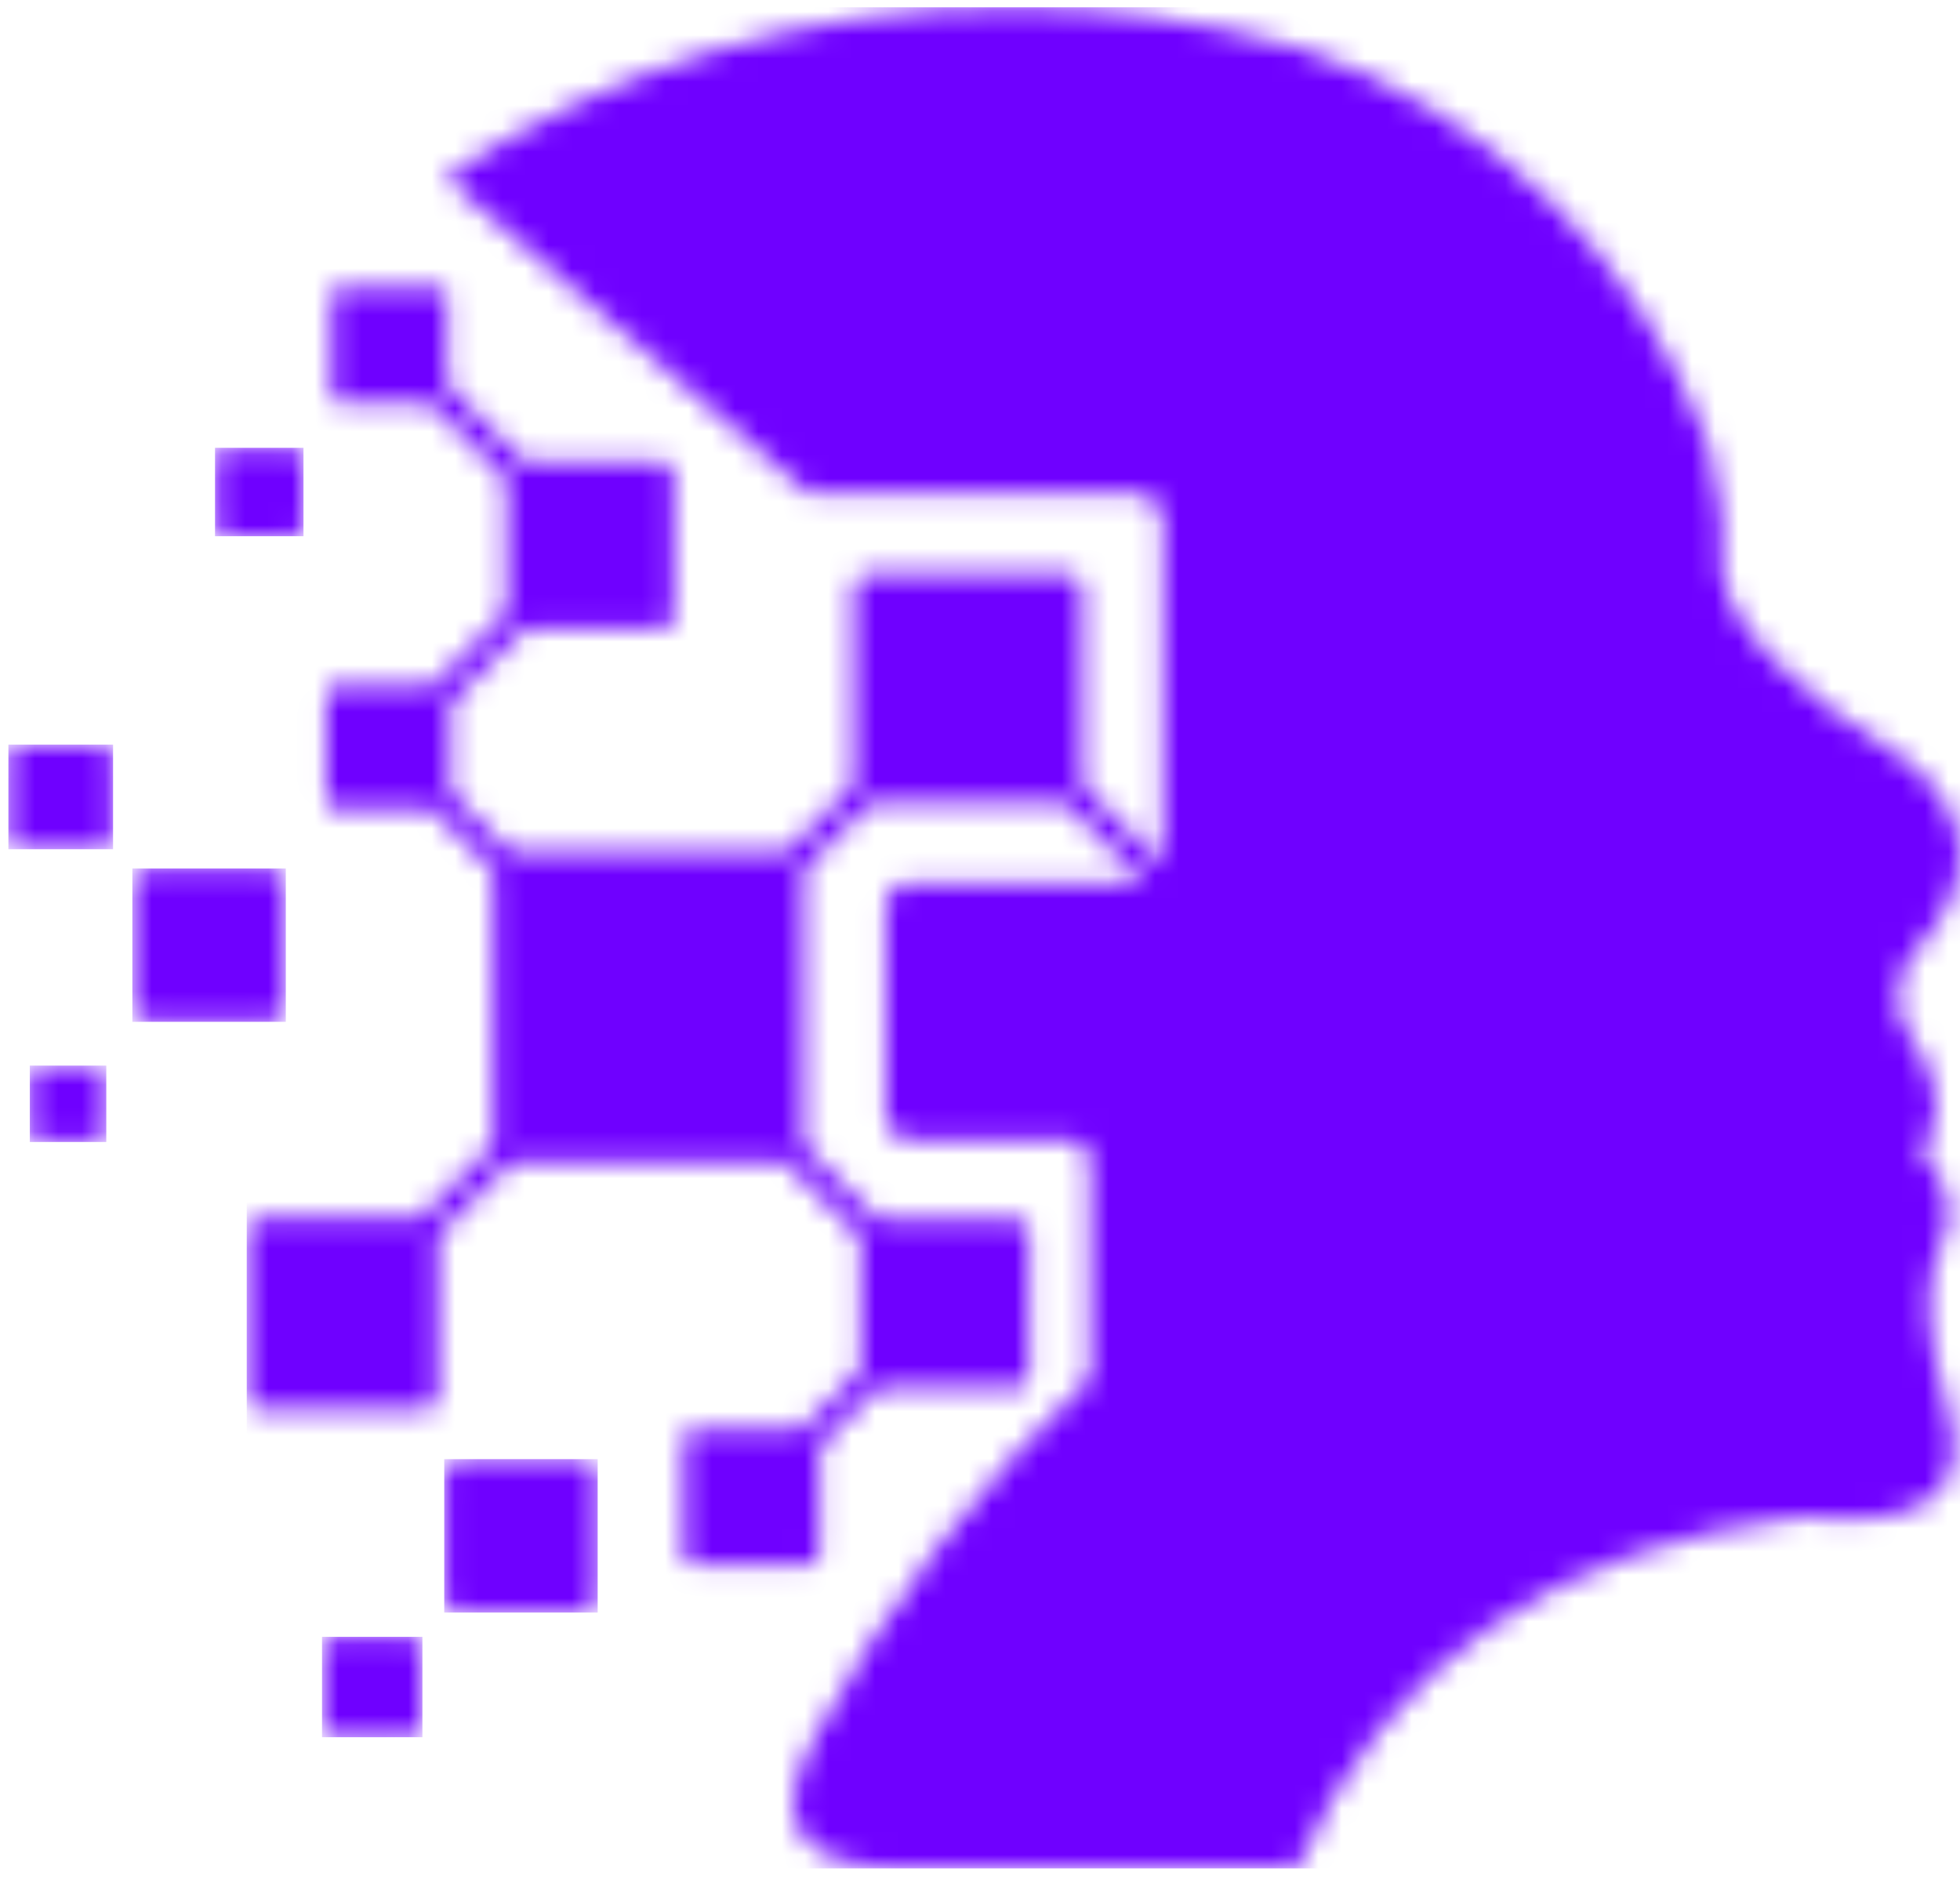 <svg width="84" height="81" viewBox="0 0 84 81" fill="none" xmlns="http://www.w3.org/2000/svg">
<mask id="mask0_2028_1194" style="mask-type:luminance" maskUnits="userSpaceOnUse" x="10" y="0" width="74" height="81">
<path d="M37.969 47.949C37.969 48.439 38.37 48.84 38.86 48.84H45.693C46.44 48.84 46.732 49.347 46.732 49.77V59.08C41.977 63.562 37.986 68.77 34.903 74.499C32.891 78.237 34.279 80.085 38.838 80.085H55.565C59.404 71.319 66.616 66.292 77.201 65.003C82.538 65.571 84.61 63.97 83.418 60.196C82.589 57.383 82.451 55.256 83.004 53.816C83.873 52.316 83.651 50.824 82.341 49.342C83.369 48.001 83.204 46.344 81.844 44.369C81.2 43.508 81.172 42.431 81.761 41.137C84.691 38.069 84.746 35.279 81.927 32.768C76.873 29.643 74.165 26.908 73.803 24.564C73.962 23.058 73.769 21.236 73.222 19.095C70.211 10.908 63.702 4.794 55.822 2.102C53.688 1.474 51.488 1.003 49.233 0.702C47.31 0.446 45.349 0.313 43.356 0.313C34.385 0.313 26.041 2.995 19.081 7.601L34.631 21.131H48.641C49.307 21.131 49.853 21.676 49.853 22.342V37.115L46.386 33.65V25.249C46.386 24.89 46.092 24.596 45.733 24.596H37.242C36.883 24.596 36.589 24.89 36.589 25.249V33.651L33.678 36.561C33.634 36.554 33.588 36.55 33.542 36.55H22.031C21.984 36.55 21.939 36.554 21.895 36.561L19.289 33.956V30.131L22.462 26.959H28.393C28.655 26.959 28.87 26.745 28.87 26.483V20.292C28.87 20.03 28.656 19.815 28.393 19.815H22.462L19.153 16.509V12.639C19.153 12.458 19.005 12.309 18.824 12.31H14.542C14.361 12.31 14.213 12.458 14.213 12.639V16.919C14.213 17.1 14.362 17.248 14.542 17.248H18.414L21.722 20.554V26.221L18.548 29.393H14.337C14.143 29.393 13.984 29.552 13.984 29.747V34.341C13.984 34.535 14.143 34.695 14.337 34.695H18.548L21.154 37.299C21.147 37.344 21.144 37.389 21.144 37.436V48.942C21.144 48.988 21.147 49.033 21.154 49.078L18.032 52.199H11.121C10.82 52.199 10.574 52.445 10.574 52.745V59.846C10.574 60.147 10.82 60.392 11.121 60.392H18.224C18.525 60.392 18.771 60.147 18.771 59.846V52.937L21.893 49.817C21.937 49.824 21.983 49.827 22.029 49.827H33.54C33.586 49.827 33.631 49.823 33.676 49.817L36.881 53.02V58.751L34.366 61.264H29.697C29.484 61.264 29.31 61.438 29.31 61.65V66.67C29.31 66.883 29.484 67.056 29.697 67.056H34.719C34.932 67.056 35.106 66.882 35.106 66.67V62.002L37.621 59.489H43.611C43.875 59.489 44.092 59.273 44.092 59.008V52.762C44.092 52.498 43.875 52.281 43.611 52.281H37.621L34.416 49.077C34.423 49.033 34.426 48.987 34.426 48.941V37.435C34.426 37.388 34.423 37.343 34.416 37.298L37.327 34.388H45.646L49.113 37.853H38.86C38.37 37.853 37.969 38.254 37.969 38.745V47.949V47.949Z" fill="white"/>
</mask>
<g mask="url(#mask0_2028_1194)">
<path d="M84.746 0.312H10.575V80.084H84.746V0.312Z" fill="#6F00FF"/>
</g>
<mask id="mask1_2028_1194" style="mask-type:luminance" maskUnits="userSpaceOnUse" x="9" y="19" width="5" height="4">
<path d="M9.584 19.194H12.638C12.841 19.194 13.007 19.36 13.007 19.562V22.615C13.007 22.818 12.841 22.984 12.638 22.984H9.584C9.381 22.984 9.215 22.818 9.215 22.615V19.562C9.215 19.36 9.381 19.194 9.584 19.194Z" fill="white"/>
</mask>
<g mask="url(#mask1_2028_1194)">
<path d="M13.007 19.194H9.215V22.984H13.007V19.194Z" fill="#6F00FF"/>
</g>
<mask id="mask2_2028_1194" style="mask-type:luminance" maskUnits="userSpaceOnUse" x="5" y="37" width="8" height="7">
<path d="M6.312 37.224H11.608C11.961 37.224 12.249 37.513 12.249 37.864V43.158C12.249 43.51 11.961 43.798 11.608 43.798H6.312C5.96 43.798 5.672 43.51 5.672 43.158V37.864C5.672 37.513 5.96 37.224 6.312 37.224Z" fill="white"/>
</mask>
<g mask="url(#mask2_2028_1194)">
<path d="M12.249 37.224H5.672V43.798H12.249V37.224Z" fill="#6F00FF"/>
</g>
<mask id="mask3_2028_1194" style="mask-type:luminance" maskUnits="userSpaceOnUse" x="19" y="62" width="7" height="8">
<path d="M19.679 62.542H24.974C25.327 62.542 25.615 62.831 25.615 63.182V68.477C25.615 68.828 25.327 69.117 24.974 69.117H19.679C19.326 69.117 19.038 68.828 19.038 68.477V63.182C19.038 62.83 19.326 62.542 19.679 62.542Z" fill="white"/>
</mask>
<g mask="url(#mask3_2028_1194)">
<path d="M25.615 62.542H19.038V69.117H25.615V62.542Z" fill="#6F00FF"/>
</g>
<mask id="mask4_2028_1194" style="mask-type:luminance" maskUnits="userSpaceOnUse" x="13" y="70" width="6" height="5">
<path d="M14.22 70.159H17.685C17.916 70.159 18.104 70.348 18.104 70.578V74.042C18.104 74.273 17.916 74.461 17.685 74.461H14.22C13.989 74.461 13.801 74.273 13.801 74.042V70.578C13.801 70.348 13.989 70.159 14.22 70.159Z" fill="white"/>
</mask>
<g mask="url(#mask4_2028_1194)">
<path d="M18.103 70.159H13.8V74.461H18.103V70.159Z" fill="#6F00FF"/>
</g>
<mask id="mask5_2028_1194" style="mask-type:luminance" maskUnits="userSpaceOnUse" x="0" y="31" width="5" height="6">
<path d="M0.797 31.915H4.41C4.65 31.915 4.846 32.112 4.846 32.351V35.962C4.846 36.203 4.65 36.399 4.41 36.399H0.797C0.557 36.399 0.36 36.203 0.36 35.962V32.351C0.36 32.111 0.557 31.915 0.797 31.915Z" fill="white"/>
</mask>
<g mask="url(#mask5_2028_1194)">
<path d="M4.846 31.915H0.36V36.399H4.846V31.915Z" fill="#6F00FF"/>
</g>
<mask id="mask6_2028_1194" style="mask-type:luminance" maskUnits="userSpaceOnUse" x="1" y="45" width="4" height="4">
<path d="M1.597 45.674H4.236C4.412 45.674 4.555 45.817 4.555 45.993V48.63C4.555 48.806 4.411 48.949 4.236 48.949H1.597C1.422 48.949 1.278 48.806 1.278 48.63V45.993C1.278 45.817 1.422 45.674 1.597 45.674Z" fill="white"/>
</mask>
<g mask="url(#mask6_2028_1194)">
<path d="M4.555 45.674H1.278V48.949H4.555V45.674Z" fill="#6F00FF"/>
</g>
</svg>
